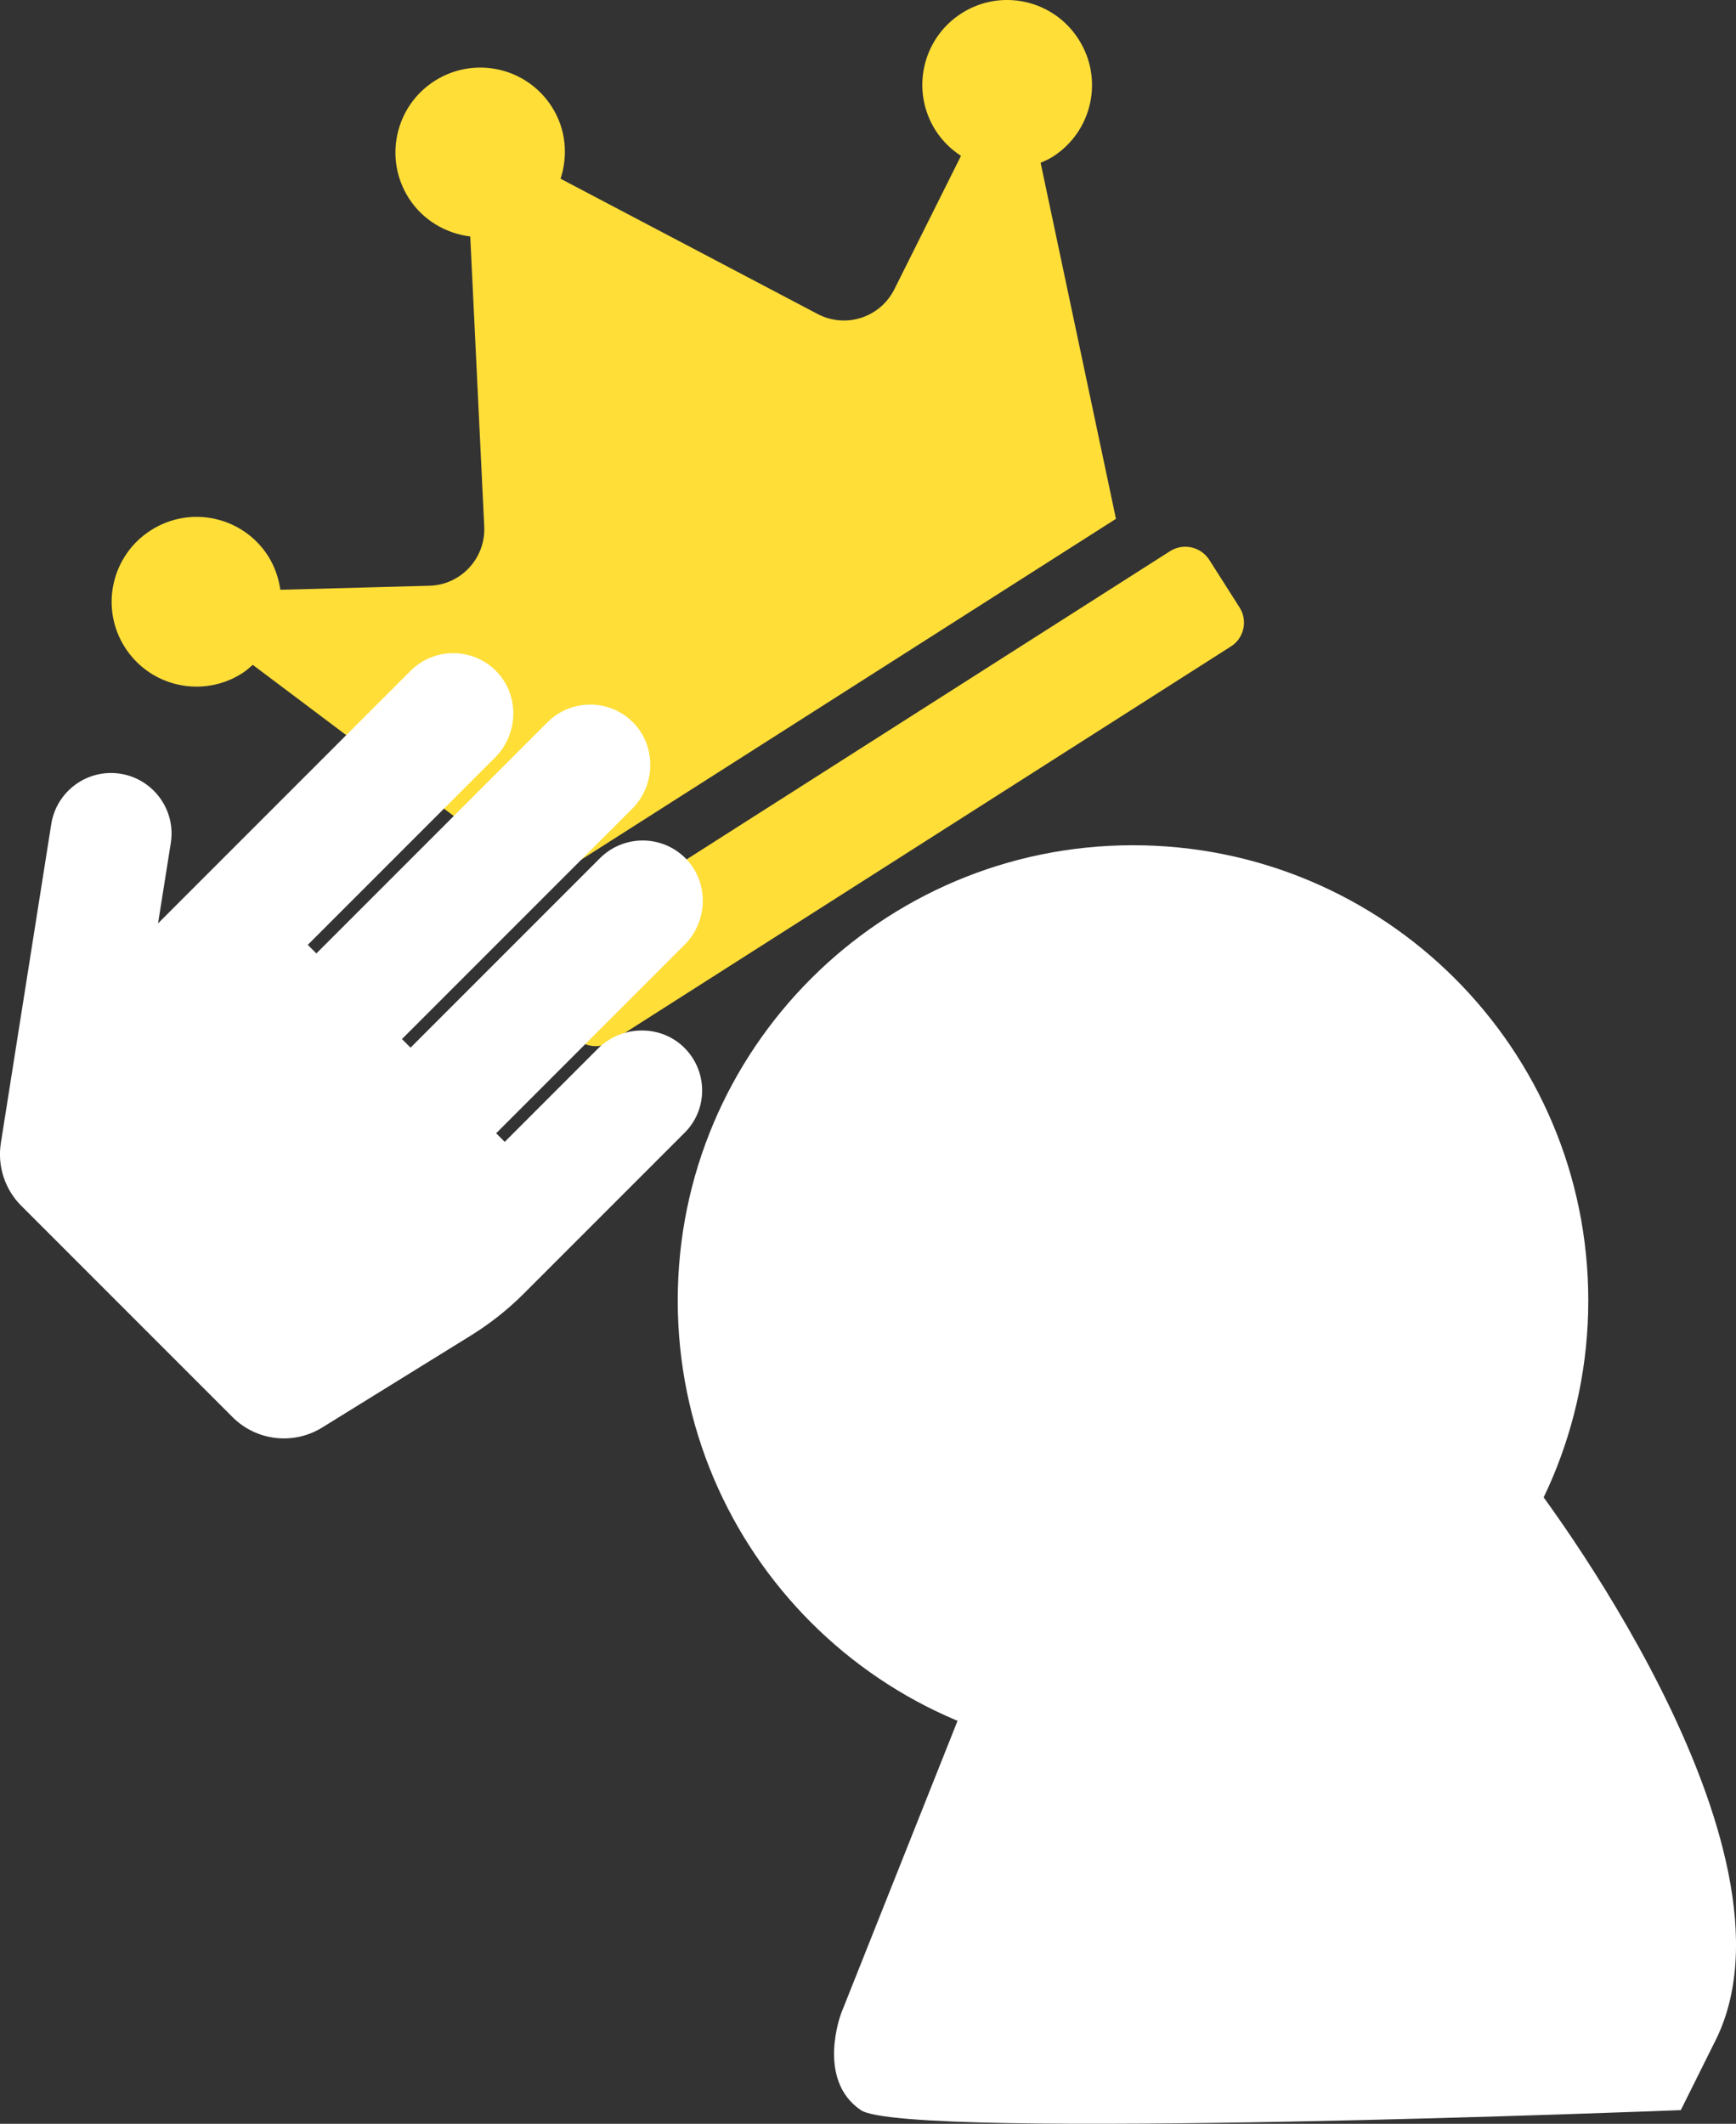 <svg version="1.1" id="Calque_1" xmlns="http://www.w3.org/2000/svg" xmlns:xlink="http://www.w3.org/1999/xlink" x="0px" y="0px" viewBox="232.969 343.73 125.336 153.297" style="enable-background:new 0 0 595.28 841.89;" xml:space="preserve"><rect x="232.969" y="343.73" width="125.336" height="153.297" fill="#333333" stroke="none"/><style type="text/css">	.st0{fill:#FFFFFF;}	.st1{fill:#FFFFFF;stroke:#FFFFFF;stroke-width:0;stroke-miterlimit:10;}	.st2{fill:#ffde38;stroke:#ffde38;stroke-width:0;stroke-miterlimit:10;}	.st3{fill:#FFFFFF;stroke:#FFFFFF;stroke-width:0;stroke-miterlimit:10;}</style><path class="st0" d="M356.74,491.18c7.28-14.06-13.17-40.51-13.17-40.51s-2.2-2.56-5.5-3.07c-3.29-0.51-32.76,12.28-32.76,12.28	l-11.61,29.17c0,0-1.83,4.78,1.42,6.99c3.25,2.22,59.2,0,59.2,0L356.74,491.18z"></path><path class="st1" d="M281.9,437.6c0-18.15,14.72-32.86,32.87-32.86c18.16,0,32.87,14.71,32.87,32.86	c0,18.16-14.71,32.87-32.87,32.87C296.62,470.47,281.9,455.76,281.9,437.6z"></path><g>	<path class="st2" d="M317.45,383.51l-44.76,28.53c-0.95,0.6-1.23,1.87-0.62,2.82l2.19,3.44c0.6,0.95,1.87,1.23,2.82,0.62		l44.76-28.53c0.95-0.6,1.23-1.87,0.62-2.82l-2.19-3.44C319.66,383.19,318.4,382.91,317.45,383.51z M302.39,344.69		c-2.85,1.82-3.69,5.6-1.87,8.46c0.49,0.76,1.11,1.36,1.83,1.83l-4.81,9.63c-1.03,2.05-3.52,2.85-5.55,1.78l-18.55-9.76		c0.55-1.68,0.4-3.58-0.63-5.19c-1.82-2.85-5.6-3.69-8.46-1.87c-2.85,1.82-3.69,5.6-1.87,8.46c1.03,1.61,2.69,2.55,4.44,2.77		l1.01,20.93c0.11,2.29-1.68,4.22-3.96,4.28l-10.76,0.29c-0.12-0.83-0.4-1.67-0.88-2.43c-1.82-2.85-5.6-3.69-8.46-1.87		s-3.7,5.61-1.88,8.46c1.82,2.85,5.6,3.69,8.46,1.87c0.28-0.18,0.53-0.4,0.77-0.61l21,15.79l41.32-26.33l-5.44-25.7		c0.3-0.13,0.6-0.26,0.88-0.44c2.85-1.82,3.69-5.6,1.87-8.46C309.03,343.71,305.24,342.87,302.39,344.69z"></path></g><g>	<path class="st3" d="M282.44,419.42c-1.7-1.76-4.57-1.73-6.3,0l-6.73,6.73l-0.62-0.62l13.61-13.61c1.73-1.73,1.76-4.6,0-6.3		c-1.71-1.65-4.43-1.63-6.12,0.06l-13.67,13.67l-0.62-0.62l16.62-16.62c1.73-1.73,1.76-4.6,0-6.3c-1.71-1.65-4.43-1.63-6.12,0.06		l-16.68,16.68l-0.62-0.62l13.53-13.53c1.73-1.73,1.76-4.6,0-6.3c-1.71-1.65-4.43-1.63-6.12,0.06l-18.22,18.22l0.92-5.8		c0.38-2.38-1.25-4.62-3.63-5c-2.38-0.38-4.62,1.25-5,3.63l-3.64,23.03c-0.26,1.66,0.29,3.34,1.47,4.52l15.26,15.26		c1.72,1.72,4.4,2.03,6.47,0.75l10.75-6.65c1.37-0.85,2.65-1.86,3.79-3l11.61-11.61C284.07,423.85,284.09,421.13,282.44,419.42z"></path></g></svg>